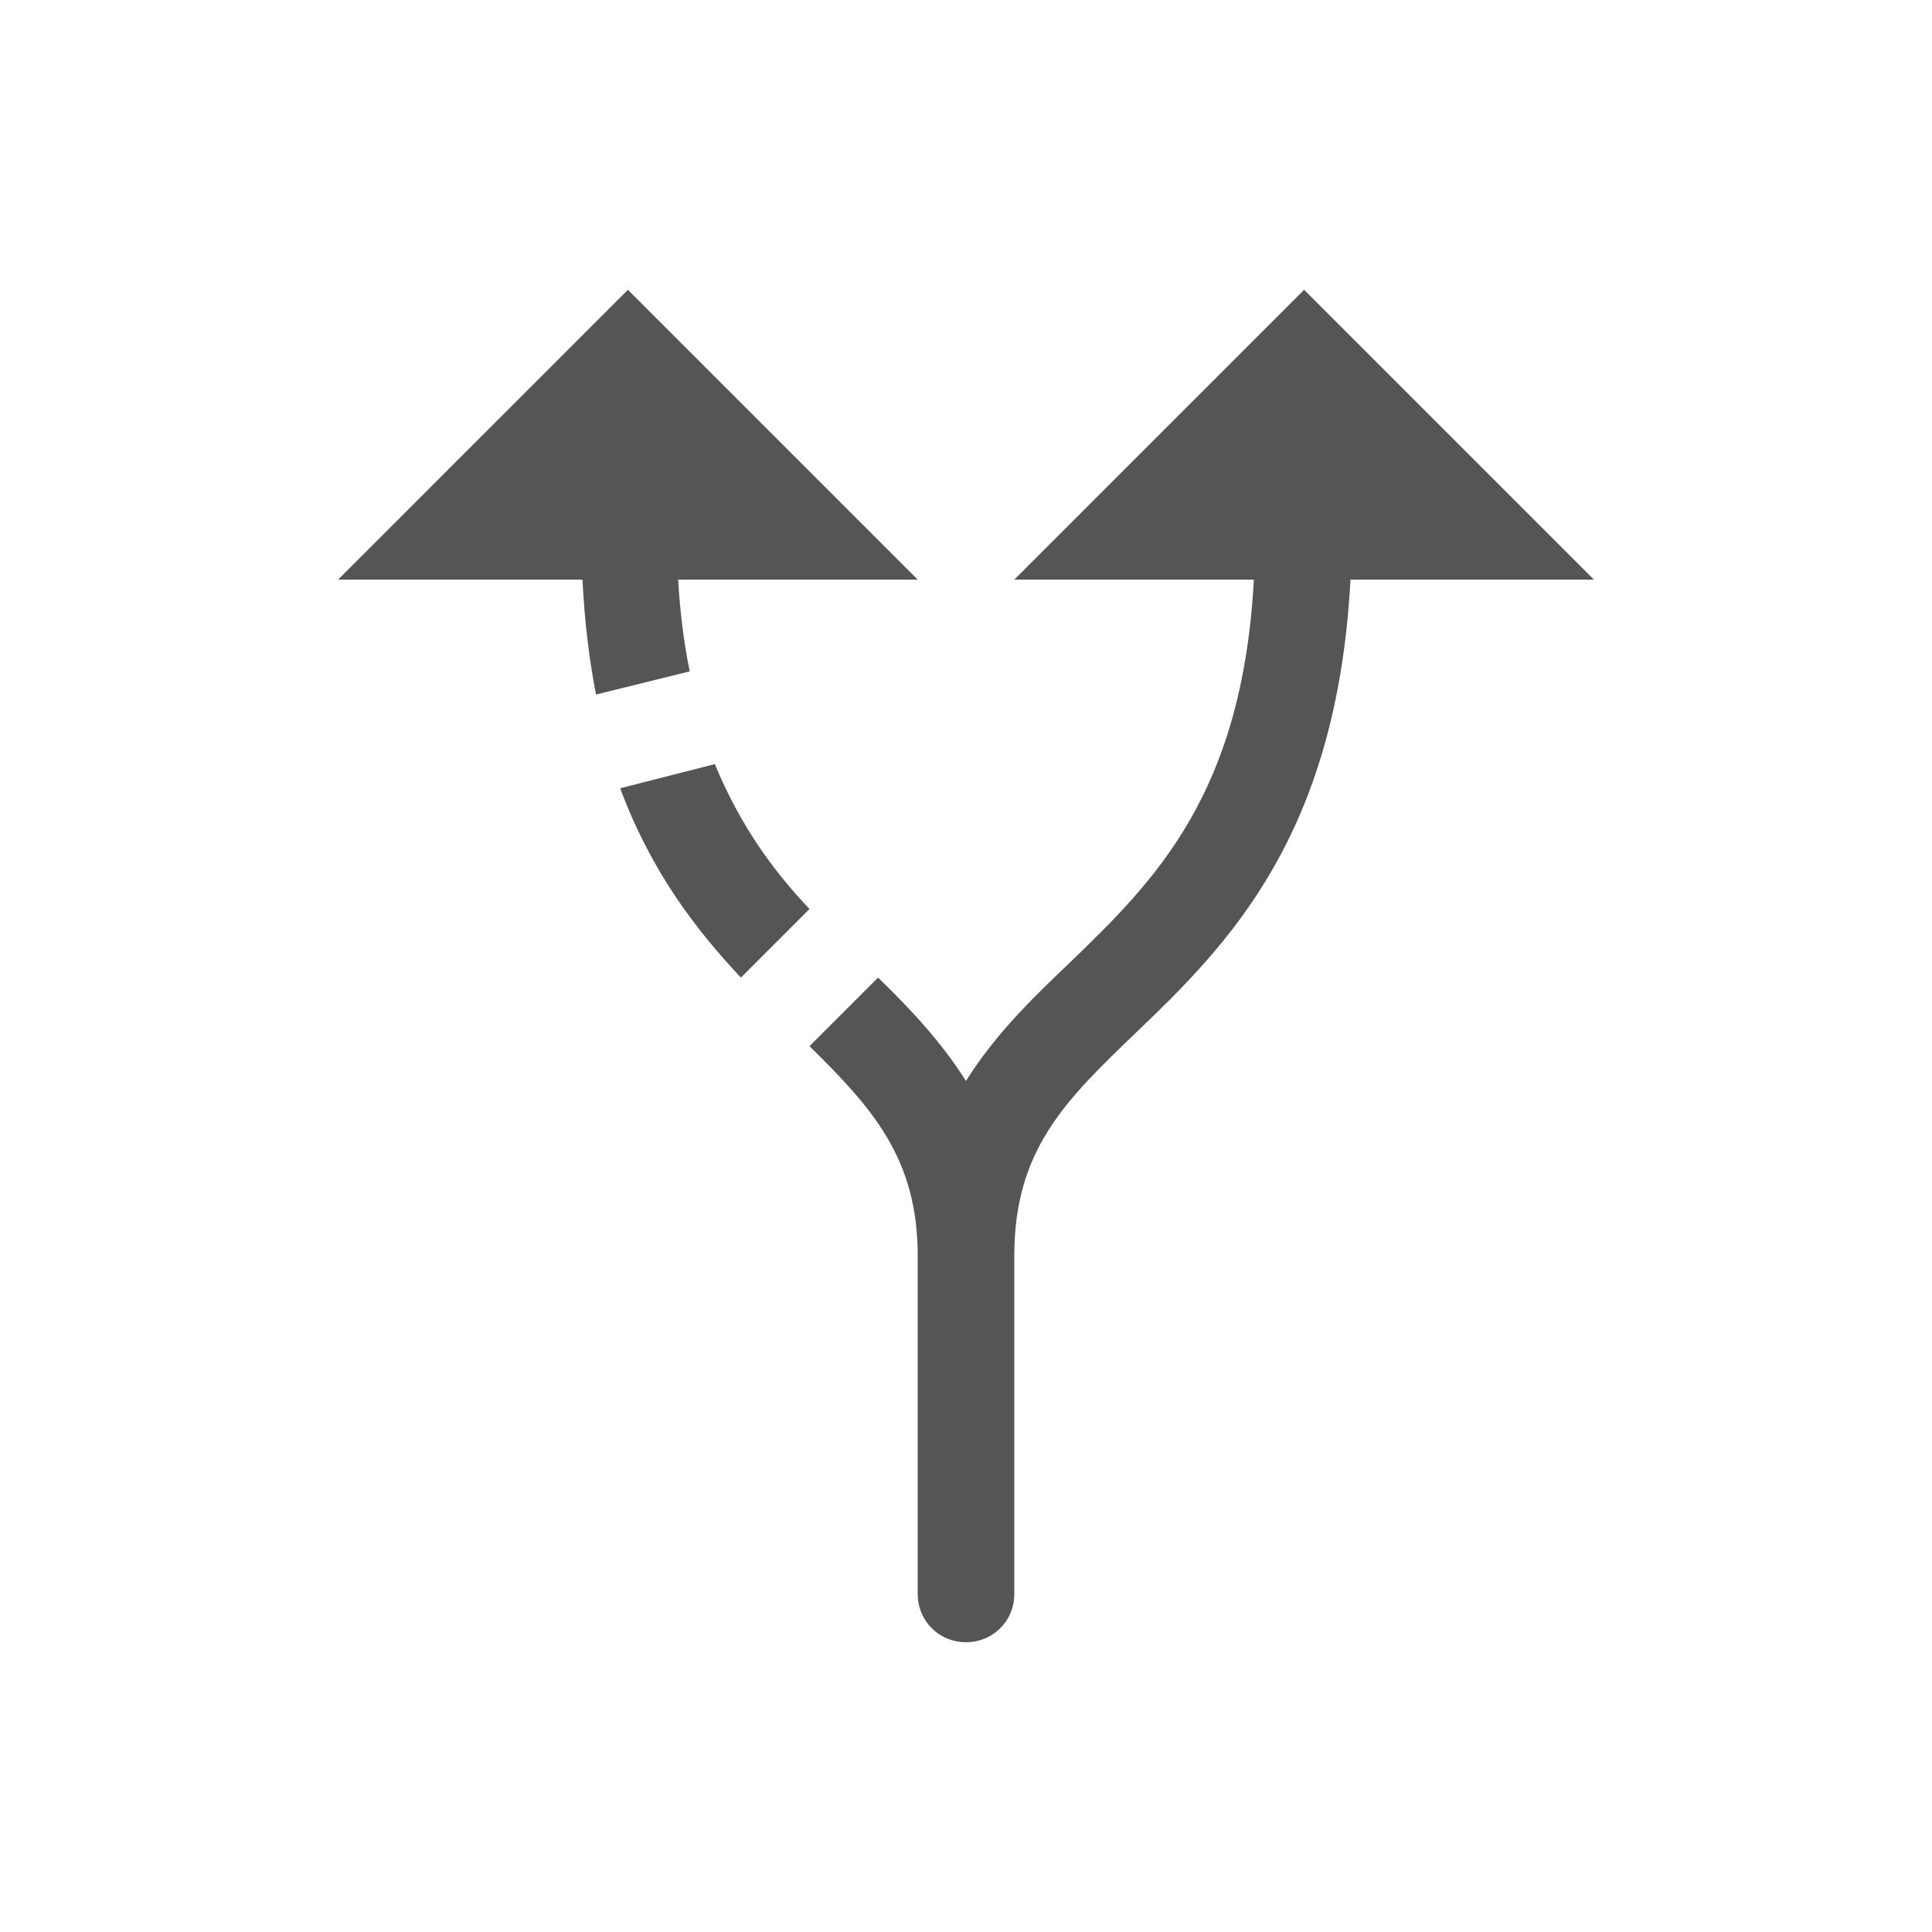 <svg fill="#555555" xmlns="http://www.w3.org/2000/svg" enable-background="new 0 0 20 20" height="20" viewBox="0 0 20 20" width="20"><g><rect fill="none" height="20" width="20"/><path d="M8.38,9.41l-0.71,0.71c-0.47-0.5-0.93-1.1-1.25-1.96L7.4,7.91C7.66,8.54,8,9.01,8.38,9.41z M9.5,6l-3-3l-3,3h2.53 c0.02,0.43,0.07,0.83,0.14,1.19l0.97-0.24C7.08,6.66,7.04,6.34,7.02,6H9.5z M16.5,6l-3-3l-3,3h2.48c-0.12,2.22-1.02,3.11-1.9,3.96 c-0.39,0.37-0.78,0.75-1.08,1.23c-0.26-0.41-0.58-0.75-0.91-1.07l-0.71,0.71C9.03,11.47,9.5,11.99,9.5,13v3.5 c0,0.28,0.22,0.5,0.5,0.5h0c0.28,0,0.5-0.22,0.5-0.5V13c0,0,0,0,0,0h0c0-1.1,0.53-1.61,1.27-2.32c0.94-0.9,2.07-2.03,2.21-4.68 H16.5z"/></g></svg>